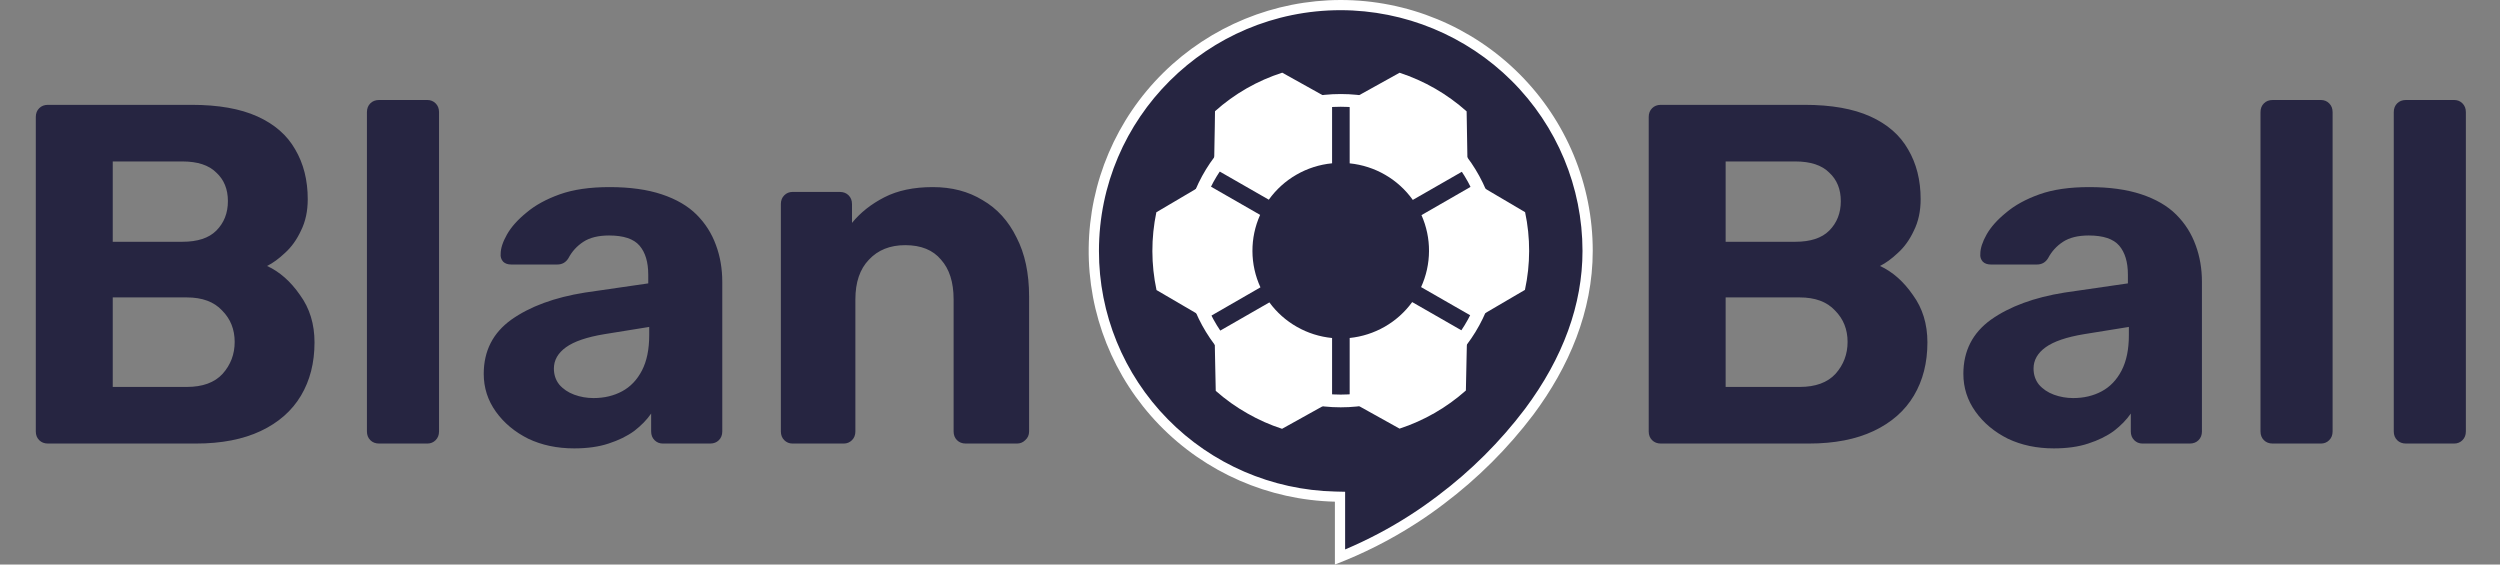 <svg width="124" height="28" viewBox="0 0 124 28" fill="none" xmlns="http://www.w3.org/2000/svg">
<rect x="0" y="0" width="124" height="28" fill="#808080" stroke="none"/>
<path d="M2.376 22C2.2 22 2.056 21.944 1.944 21.832C1.832 21.72 1.776 21.576 1.776 21.4V5.8C1.776 5.624 1.832 5.48 1.944 5.368C2.056 5.256 2.2 5.2 2.376 5.2H9.504C10.832 5.2 11.92 5.392 12.768 5.776C13.616 6.16 14.24 6.704 14.64 7.408C15.056 8.112 15.264 8.936 15.264 9.88C15.264 10.472 15.152 10.992 14.928 11.44C14.72 11.888 14.456 12.256 14.136 12.544C13.832 12.832 13.536 13.048 13.248 13.192C13.872 13.48 14.416 13.96 14.88 14.632C15.36 15.288 15.6 16.072 15.6 16.984C15.6 17.992 15.376 18.872 14.928 19.624C14.48 20.376 13.816 20.96 12.936 21.376C12.056 21.792 10.984 22 9.72 22H2.376ZM5.592 19.192H9.264C10.048 19.192 10.64 18.976 11.04 18.544C11.44 18.096 11.64 17.568 11.64 16.96C11.64 16.336 11.432 15.816 11.016 15.4C10.616 14.968 10.032 14.752 9.264 14.752H5.592V19.192ZM5.592 11.992H9.048C9.8 11.992 10.36 11.808 10.728 11.44C11.112 11.056 11.304 10.568 11.304 9.976C11.304 9.384 11.112 8.912 10.728 8.56C10.36 8.192 9.8 8.008 9.048 8.008H5.592V11.992ZM18.799 22C18.623 22 18.48 21.944 18.367 21.832C18.256 21.72 18.2 21.576 18.2 21.4V5.56C18.2 5.384 18.256 5.24 18.367 5.128C18.48 5.016 18.623 4.96 18.799 4.96H21.2C21.36 4.96 21.495 5.016 21.608 5.128C21.72 5.24 21.776 5.384 21.776 5.56V21.4C21.776 21.576 21.72 21.72 21.608 21.832C21.495 21.944 21.36 22 21.2 22H18.799ZM28.481 22.24C27.633 22.24 26.873 22.08 26.201 21.76C25.529 21.424 24.993 20.976 24.593 20.416C24.193 19.856 23.993 19.232 23.993 18.544C23.993 17.408 24.449 16.512 25.361 15.856C26.289 15.2 27.505 14.752 29.009 14.512L32.153 14.056V13.624C32.153 13 32.009 12.52 31.721 12.184C31.433 11.848 30.929 11.68 30.209 11.68C29.681 11.68 29.257 11.784 28.937 11.992C28.617 12.2 28.369 12.472 28.193 12.808C28.065 13.016 27.881 13.12 27.641 13.12H25.361C25.185 13.12 25.049 13.072 24.953 12.976C24.857 12.864 24.817 12.736 24.833 12.592C24.833 12.32 24.937 12 25.145 11.632C25.353 11.264 25.673 10.904 26.105 10.552C26.537 10.184 27.089 9.88 27.761 9.64C28.433 9.4 29.257 9.28 30.233 9.28C31.241 9.28 32.105 9.4 32.825 9.64C33.545 9.88 34.121 10.216 34.553 10.648C34.985 11.08 35.305 11.584 35.513 12.16C35.721 12.72 35.825 13.328 35.825 13.984V21.4C35.825 21.576 35.769 21.72 35.657 21.832C35.545 21.944 35.401 22 35.225 22H32.873C32.713 22 32.577 21.944 32.465 21.832C32.353 21.72 32.297 21.576 32.297 21.4V20.512C32.089 20.816 31.809 21.104 31.457 21.376C31.105 21.632 30.681 21.84 30.185 22C29.705 22.16 29.137 22.24 28.481 22.24ZM29.441 19.744C29.969 19.744 30.441 19.632 30.857 19.408C31.273 19.184 31.601 18.84 31.841 18.376C32.081 17.912 32.201 17.328 32.201 16.624V16.216L29.969 16.576C29.105 16.72 28.473 16.936 28.073 17.224C27.673 17.512 27.473 17.864 27.473 18.28C27.473 18.584 27.561 18.848 27.737 19.072C27.929 19.296 28.177 19.464 28.481 19.576C28.785 19.688 29.105 19.744 29.441 19.744ZM39.307 22C39.147 22 39.011 21.944 38.899 21.832C38.787 21.72 38.731 21.576 38.731 21.4V10.12C38.731 9.944 38.787 9.8 38.899 9.688C39.011 9.576 39.147 9.52 39.307 9.52H41.659C41.835 9.52 41.979 9.576 42.091 9.688C42.203 9.8 42.259 9.944 42.259 10.12V11.056C42.675 10.544 43.211 10.12 43.867 9.784C44.523 9.448 45.323 9.28 46.267 9.28C47.211 9.28 48.035 9.496 48.739 9.928C49.459 10.344 50.019 10.96 50.419 11.776C50.835 12.576 51.043 13.552 51.043 14.704V21.4C51.043 21.576 50.979 21.72 50.851 21.832C50.739 21.944 50.603 22 50.443 22H47.899C47.723 22 47.579 21.944 47.467 21.832C47.355 21.72 47.299 21.576 47.299 21.4V14.848C47.299 14 47.091 13.344 46.675 12.88C46.275 12.4 45.683 12.16 44.899 12.16C44.147 12.16 43.547 12.4 43.099 12.88C42.651 13.344 42.427 14 42.427 14.848V21.4C42.427 21.576 42.371 21.72 42.259 21.832C42.147 21.944 42.011 22 41.851 22H39.307Z" fill="#262541"/>
<g clip-path="url(#clip0_0_1993)">
<path d="M66.465 24.641L66.211 24.631C63.011 24.556 59.967 23.238 57.732 20.961C55.498 18.683 54.249 15.626 54.254 12.445C54.254 5.722 59.748 0.252 66.499 0.252C73.25 0.252 78.746 5.722 78.746 12.445C78.746 15.158 77.77 17.843 75.846 20.427C74.599 22.076 73.126 23.544 71.471 24.788C71.014 25.137 70.541 25.467 70.067 25.771C68.928 26.502 67.722 27.124 66.465 27.629V24.641Z" fill="#262541"/>
<path d="M66.499 0.505C69.681 0.511 72.731 1.772 74.98 4.01C77.228 6.248 78.491 9.282 78.492 12.445C78.492 15.102 77.533 17.742 75.642 20.277C74.41 21.907 72.954 23.358 71.317 24.587C70.865 24.931 70.398 25.259 69.929 25.559C68.909 26.214 67.835 26.78 66.718 27.252V24.877V24.392L66.222 24.38C63.087 24.308 60.105 23.018 57.916 20.787C55.726 18.556 54.502 15.562 54.508 12.445C54.508 5.861 59.887 0.505 66.499 0.505ZM66.499 0C63.206 0.005 60.049 1.299 57.709 3.601C55.37 5.903 54.037 9.029 53.999 12.3C53.961 15.572 55.222 18.727 57.507 21.082C59.793 23.437 62.919 24.803 66.211 24.883V28C67.608 27.466 68.947 26.79 70.204 25.982C70.692 25.671 71.165 25.339 71.626 24.987C73.299 23.726 74.788 22.24 76.051 20.572C77.819 18.204 79 15.443 79 12.445C79.001 10.812 78.679 9.195 78.052 7.685C77.424 6.176 76.504 4.804 75.343 3.649C74.182 2.493 72.804 1.576 71.286 0.95C69.769 0.324 68.142 0.001 66.499 0V0Z" fill="white"/>
<path fill-rule="evenodd" clip-rule="evenodd" d="M66.5 5.295C62.533 5.295 59.317 8.491 59.317 12.434C59.317 16.376 62.533 19.572 66.5 19.572C70.467 19.572 73.683 16.376 73.683 12.434C73.683 8.491 70.467 5.295 66.5 5.295ZM58.683 12.434C58.683 8.143 62.183 4.664 66.5 4.664C70.817 4.664 74.317 8.143 74.317 12.434C74.317 16.725 70.817 20.203 66.5 20.203C62.183 20.203 58.683 16.725 58.683 12.434Z" fill="white"/>
<path d="M70.143 9.585C69.416 8.665 68.362 8.055 67.198 7.879V5.129L69.439 3.882C70.564 4.262 71.602 4.859 72.492 5.64C72.508 6.497 72.522 7.355 72.535 8.213L70.143 9.585Z" fill="white"/>
<path d="M69.463 4.162C70.48 4.521 71.422 5.063 72.241 5.761C72.254 6.532 72.266 7.302 72.279 8.073L70.202 9.266C69.491 8.442 68.523 7.879 67.452 7.667V5.277L69.463 4.162ZM69.412 3.612L66.944 4.982V8.102C67.566 8.165 68.167 8.359 68.707 8.672C69.248 8.985 69.714 9.409 70.075 9.916L72.792 8.357C72.777 7.414 72.761 6.47 72.745 5.527L72.739 5.519C71.777 4.661 70.647 4.01 69.419 3.608L69.412 3.612Z" fill="white"/>
<path d="M70.807 14.133C71.236 13.056 71.242 11.859 70.825 10.779L73.23 9.398L75.419 10.687C75.539 11.283 75.597 11.89 75.591 12.498C75.588 13.076 75.528 13.653 75.412 14.22L73.204 15.514L70.807 14.133Z" fill="white"/>
<path d="M73.228 9.69L75.193 10.847C75.294 11.391 75.343 11.944 75.339 12.498C75.336 13.022 75.285 13.545 75.186 14.061L74.713 14.337L74.056 14.715L73.719 14.913L73.204 15.213L71.122 14.016C71.469 13.004 71.473 11.906 71.132 10.891L73.225 9.69M73.225 9.105L70.505 10.67C70.755 11.233 70.883 11.842 70.879 12.457C70.876 13.072 70.742 13.68 70.486 14.24L73.206 15.801L74.312 15.154L75.637 14.378C75.912 13.108 75.915 11.795 75.645 10.524L73.234 9.103L73.225 9.105Z" fill="white"/>
<path d="M67.198 19.734V16.985C68.347 16.813 69.388 16.218 70.117 15.318L72.515 16.694L72.491 17.829L72.462 19.257C71.58 20.022 70.556 20.609 69.448 20.985L67.198 19.734Z" fill="white"/>
<path d="M70.169 15.64L72.254 16.835L72.245 17.214L72.232 17.819C72.232 17.994 72.223 18.283 72.217 18.576C72.217 18.774 72.209 18.973 72.206 19.137C71.81 19.471 71.385 19.768 70.936 20.026C70.468 20.298 69.974 20.526 69.463 20.707L68.43 20.131L67.452 19.586V17.197C68.505 16.99 69.46 16.442 70.169 15.64M70.042 14.986C69.681 15.483 69.218 15.898 68.684 16.204C68.15 16.51 67.557 16.701 66.944 16.764V19.883L69.418 21.26C70.634 20.861 71.754 20.217 72.708 19.368C72.716 19.012 72.732 18.186 72.74 17.831C72.746 17.543 72.759 16.948 72.768 16.545L70.046 14.984L70.042 14.986Z" fill="white"/>
<path d="M63.563 20.989C62.457 20.615 61.434 20.031 60.552 19.27L60.523 17.841C60.515 17.511 60.506 17.084 60.5 16.706L62.896 15.327C63.625 16.224 64.667 16.817 65.815 16.988V19.734L63.563 20.989Z" fill="white"/>
<path d="M62.84 15.651C63.552 16.451 64.509 16.995 65.563 17.201V19.586L63.533 20.712C62.533 20.361 61.606 19.831 60.797 19.151C60.797 18.982 60.797 18.798 60.787 18.614C60.78 18.34 60.775 18.064 60.77 17.833C60.77 17.548 60.756 17.187 60.75 16.847L62.834 15.651M62.961 14.999L60.244 16.559C60.251 16.974 60.261 17.474 60.269 17.846C60.278 18.299 60.292 18.934 60.301 19.386C60.786 19.816 61.316 20.193 61.882 20.512C62.424 20.822 62.996 21.076 63.59 21.269L66.071 19.889V16.765C65.457 16.705 64.862 16.517 64.326 16.212C63.791 15.908 63.325 15.495 62.962 14.999H62.961Z" fill="white"/>
<path d="M57.585 14.222C57.351 13.054 57.349 11.853 57.579 10.684L58.867 9.927L59.778 9.39L62.179 10.765C61.755 11.854 61.761 13.062 62.197 14.146L59.803 15.514L57.585 14.222Z" fill="white"/>
<path d="M59.779 9.679L61.868 10.878C61.522 11.902 61.527 13.011 61.883 14.032L59.804 15.225L58.848 14.665L57.807 14.063C57.696 13.469 57.646 12.866 57.659 12.262C57.67 11.787 57.72 11.314 57.807 10.847L58.996 10.146L59.78 9.683M59.78 9.098C58.972 9.574 58.161 10.051 57.355 10.528C57.09 11.801 57.092 13.115 57.363 14.387L59.806 15.815L62.518 14.252C62.259 13.689 62.123 13.076 62.121 12.457C62.118 11.837 62.248 11.224 62.502 10.658L59.777 9.094L59.78 9.098Z" fill="white"/>
<path d="M60.472 8.198C60.472 8.198 60.489 7.197 60.491 7.057C60.491 6.754 60.509 6.014 60.515 5.626C61.408 4.849 62.447 4.255 63.572 3.88L65.819 5.13V7.877C64.652 8.048 63.596 8.656 62.865 9.575L60.472 8.198Z" fill="white"/>
<path d="M63.547 4.155L64.585 4.732L65.563 5.278V7.663C64.492 7.871 63.522 8.43 62.807 9.25L60.726 8.06C60.726 7.943 60.726 7.824 60.726 7.706C60.726 7.454 60.733 7.202 60.736 7.068C60.736 6.792 60.752 6.152 60.759 5.748C61.58 5.048 62.526 4.508 63.547 4.155M63.599 3.605C62.364 4.002 61.228 4.653 60.264 5.517C60.264 5.852 60.245 6.723 60.239 7.058C60.239 7.327 60.223 7.941 60.217 8.347L62.933 9.905C63.295 9.398 63.763 8.975 64.305 8.664C64.846 8.352 65.448 8.16 66.071 8.1V4.982L63.599 3.605Z" fill="white"/>
</g>
<path d="M82.376 22C82.2 22 82.056 21.944 81.944 21.832C81.832 21.72 81.776 21.576 81.776 21.4V5.8C81.776 5.624 81.832 5.48 81.944 5.368C82.056 5.256 82.2 5.2 82.376 5.2H89.504C90.832 5.2 91.92 5.392 92.768 5.776C93.616 6.16 94.24 6.704 94.64 7.408C95.056 8.112 95.264 8.936 95.264 9.88C95.264 10.472 95.152 10.992 94.928 11.44C94.72 11.888 94.456 12.256 94.136 12.544C93.832 12.832 93.536 13.048 93.248 13.192C93.872 13.48 94.416 13.96 94.88 14.632C95.36 15.288 95.6 16.072 95.6 16.984C95.6 17.992 95.376 18.872 94.928 19.624C94.48 20.376 93.816 20.96 92.936 21.376C92.056 21.792 90.984 22 89.72 22H82.376ZM85.592 19.192H89.264C90.048 19.192 90.64 18.976 91.04 18.544C91.44 18.096 91.64 17.568 91.64 16.96C91.64 16.336 91.432 15.816 91.016 15.4C90.616 14.968 90.032 14.752 89.264 14.752H85.592V19.192ZM85.592 11.992H89.048C89.8 11.992 90.36 11.808 90.728 11.44C91.112 11.056 91.304 10.568 91.304 9.976C91.304 9.384 91.112 8.912 90.728 8.56C90.36 8.192 89.8 8.008 89.048 8.008H85.592V11.992ZM101.872 22.24C101.024 22.24 100.264 22.08 99.591 21.76C98.919 21.424 98.383 20.976 97.984 20.416C97.584 19.856 97.383 19.232 97.383 18.544C97.383 17.408 97.84 16.512 98.751 15.856C99.68 15.2 100.896 14.752 102.4 14.512L105.544 14.056V13.624C105.544 13 105.4 12.52 105.112 12.184C104.824 11.848 104.32 11.68 103.6 11.68C103.072 11.68 102.648 11.784 102.328 11.992C102.008 12.2 101.76 12.472 101.584 12.808C101.456 13.016 101.272 13.12 101.032 13.12H98.751C98.576 13.12 98.439 13.072 98.344 12.976C98.248 12.864 98.207 12.736 98.224 12.592C98.224 12.32 98.328 12 98.535 11.632C98.743 11.264 99.064 10.904 99.496 10.552C99.927 10.184 100.48 9.88 101.152 9.64C101.824 9.4 102.648 9.28 103.624 9.28C104.632 9.28 105.496 9.4 106.216 9.64C106.936 9.88 107.512 10.216 107.944 10.648C108.376 11.08 108.696 11.584 108.904 12.16C109.112 12.72 109.216 13.328 109.216 13.984V21.4C109.216 21.576 109.16 21.72 109.048 21.832C108.936 21.944 108.792 22 108.616 22H106.264C106.104 22 105.968 21.944 105.856 21.832C105.744 21.72 105.688 21.576 105.688 21.4V20.512C105.48 20.816 105.2 21.104 104.848 21.376C104.496 21.632 104.072 21.84 103.576 22C103.095 22.16 102.528 22.24 101.872 22.24ZM102.832 19.744C103.36 19.744 103.832 19.632 104.248 19.408C104.664 19.184 104.992 18.84 105.232 18.376C105.472 17.912 105.592 17.328 105.592 16.624V16.216L103.36 16.576C102.496 16.72 101.864 16.936 101.464 17.224C101.064 17.512 100.864 17.864 100.864 18.28C100.864 18.584 100.952 18.848 101.128 19.072C101.32 19.296 101.568 19.464 101.872 19.576C102.176 19.688 102.496 19.744 102.832 19.744ZM112.721 22C112.545 22 112.401 21.944 112.289 21.832C112.177 21.72 112.121 21.576 112.121 21.4V5.56C112.121 5.384 112.177 5.24 112.289 5.128C112.401 5.016 112.545 4.96 112.721 4.96H115.121C115.281 4.96 115.417 5.016 115.529 5.128C115.641 5.24 115.697 5.384 115.697 5.56V21.4C115.697 21.576 115.641 21.72 115.529 21.832C115.417 21.944 115.281 22 115.121 22H112.721ZM119.331 22C119.155 22 119.011 21.944 118.899 21.832C118.787 21.72 118.731 21.576 118.731 21.4V5.56C118.731 5.384 118.787 5.24 118.899 5.128C119.011 5.016 119.155 4.96 119.331 4.96H121.731C121.891 4.96 122.027 5.016 122.139 5.128C122.251 5.24 122.307 5.384 122.307 5.56V21.4C122.307 21.576 122.251 21.72 122.139 21.832C122.027 21.944 121.891 22 121.731 22H119.331Z" fill="#262541"/>
<defs>
<clipPath id="clip0_0_1993">
<rect width="25" height="28" fill="white" transform="translate(54)"/>
</clipPath>
</defs>
</svg>
